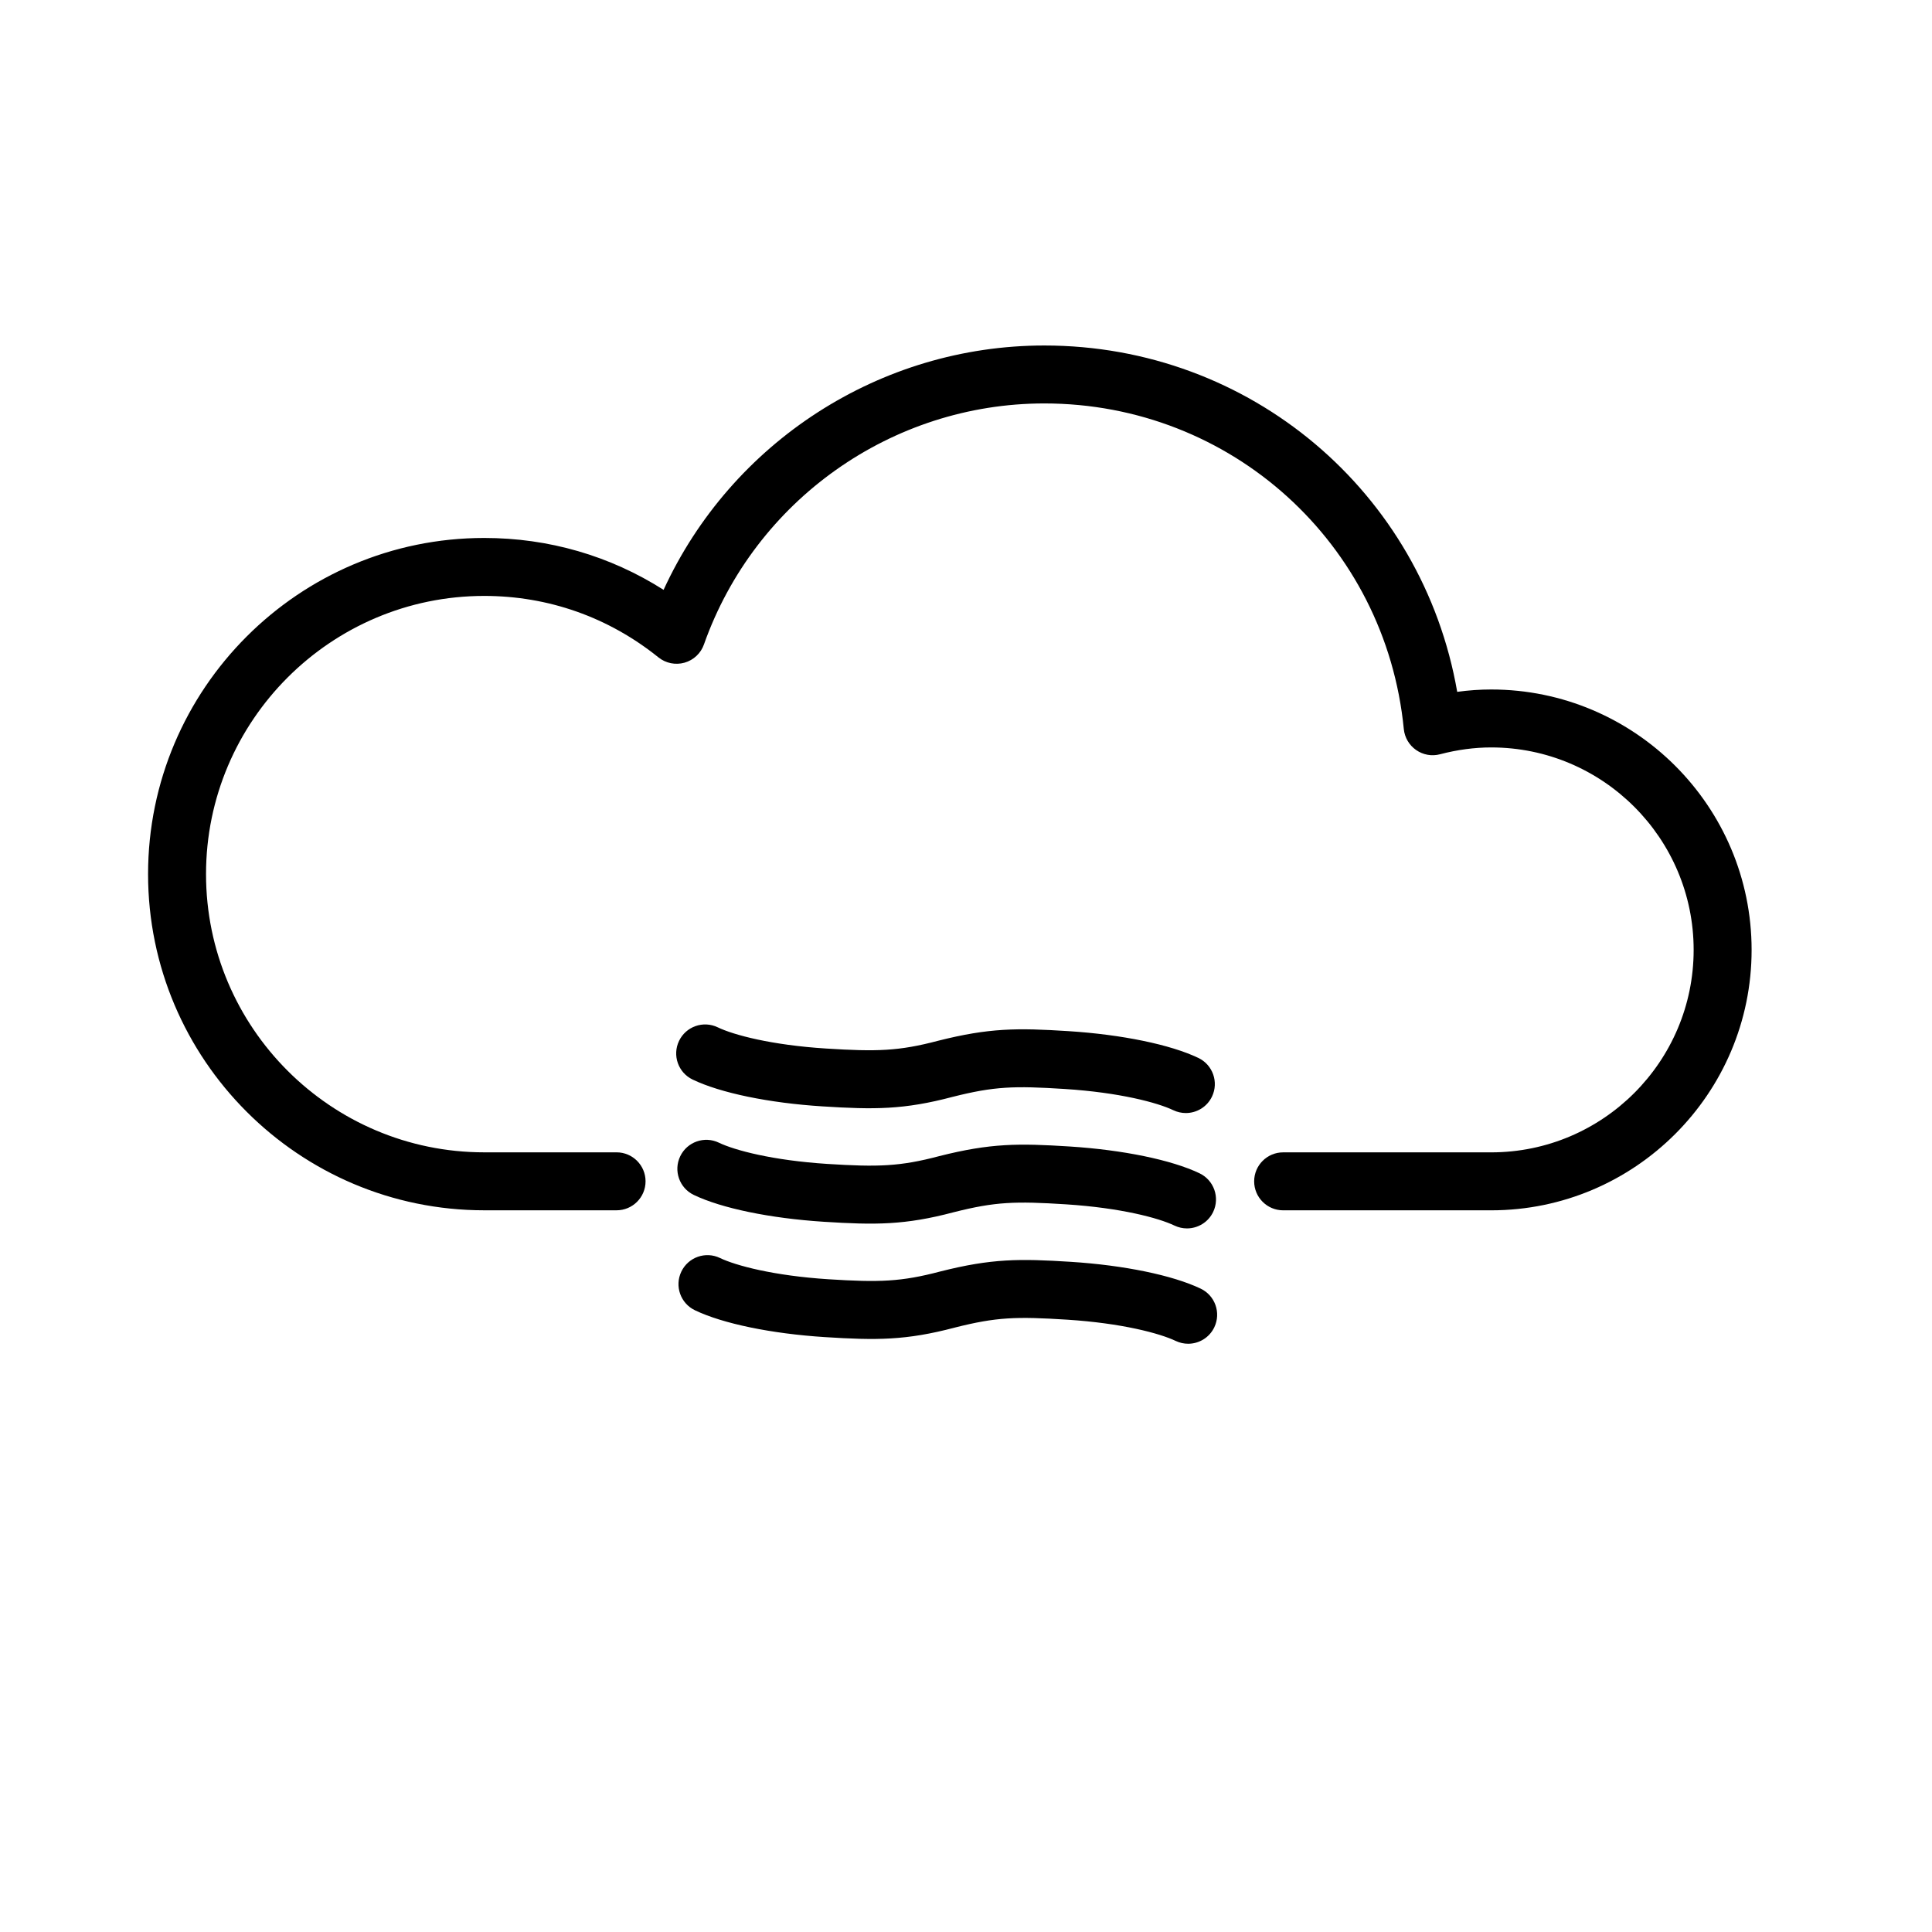 <svg xmlns="http://www.w3.org/2000/svg" xmlns:xlink="http://www.w3.org/1999/xlink" version="1.1" x="0px" y="0px" viewBox="0 0 100 100" enable-background="new 0 0 100 100" xml:space="preserve"><g><g><g><g><path d="M61.379,57.611c-0.217,0-0.437-0.047-0.646-0.146c-0.824-0.394-2.79-0.918-5.615-1.099      c-2.637-0.169-3.657-0.136-5.812,0.408c-2.524,0.669-4.062,0.662-6.735,0.492c-2.763-0.174-5.275-0.693-6.722-1.389      c-0.746-0.358-1.061-1.255-0.701-2.002c0.358-0.745,1.253-1.061,2.002-0.701c0.821,0.395,2.784,0.92,5.611,1.098      c2.623,0.167,3.77,0.134,5.794-0.402c2.654-0.669,4.094-0.667,6.753-0.498c2.761,0.177,5.271,0.695,6.718,1.386      c0.747,0.357,1.064,1.252,0.707,2C62.476,57.297,61.938,57.611,61.379,57.611z"/></g></g><g><g><path d="M61.438,63.582c-0.217,0-0.438-0.047-0.646-0.146c-0.823-0.395-2.788-0.918-5.615-1.1      c-2.631-0.167-3.652-0.138-5.81,0.408c-2.533,0.672-4.068,0.664-6.737,0.494c-2.763-0.178-5.274-0.696-6.718-1.388      c-0.747-0.357-1.063-1.254-0.704-2.001c0.357-0.747,1.254-1.063,2.001-0.704c0.821,0.394,2.784,0.917,5.612,1.099      c2.622,0.167,3.765,0.134,5.795-0.404c2.66-0.672,4.099-0.666,6.752-0.498c2.762,0.177,5.273,0.695,6.719,1.387      c0.747,0.357,1.063,1.254,0.706,2.001C62.535,63.268,61.998,63.582,61.438,63.582z"/></g></g><g><g><path d="M61.499,69.552c-0.217,0-0.437-0.047-0.645-0.146c-0.829-0.395-2.797-0.92-5.617-1.1      c-2.639-0.167-3.657-0.137-5.812,0.408c-2.526,0.669-4.064,0.664-6.734,0.494c-2.764-0.177-5.275-0.696-6.721-1.389      c-0.747-0.357-1.063-1.254-0.704-2.001c0.358-0.748,1.255-1.063,2.001-0.704c0.822,0.394,2.786,0.918,5.614,1.1      c2.627,0.167,3.768,0.132,5.793-0.404c2.657-0.672,4.097-0.666,6.754-0.498c2.754,0.176,5.265,0.694,6.717,1.387      c0.748,0.356,1.065,1.251,0.708,1.999C62.597,69.236,62.06,69.552,61.499,69.552z"/></g></g></g><g><g><g><path d="M77.183,62.646H66.415c-0.828,0-1.5-0.672-1.5-1.5s0.672-1.5,1.5-1.5h10.768c5.779,0,10.48-4.7,10.48-10.479      c0-5.779-4.701-10.48-10.48-10.48c-0.861,0-1.753,0.119-2.649,0.354c-0.423,0.113-0.877,0.031-1.237-0.221      c-0.36-0.251-0.593-0.647-0.636-1.084c-0.941-9.608-8.941-16.854-18.608-16.854c-7.899,0-14.979,5.013-17.617,12.475      c-0.162,0.459-0.536,0.81-1.004,0.943c-0.469,0.133-0.972,0.03-1.351-0.274c-2.586-2.081-5.704-3.181-9.017-3.181      c-7.94,0-14.4,6.46-14.4,14.4s6.46,14.4,14.4,14.4h6.85c0.828,0,1.5,0.672,1.5,1.5s-0.672,1.5-1.5,1.5h-6.85      c-9.595,0-17.4-7.806-17.4-17.4s7.806-17.4,17.4-17.4c3.337,0,6.51,0.923,9.283,2.686c3.51-7.64,11.198-12.648,19.705-12.648      c10.663,0,19.578,7.598,21.373,17.927c0.591-0.081,1.178-0.122,1.758-0.122c7.434,0,13.48,6.047,13.48,13.48      C90.663,56.599,84.616,62.646,77.183,62.646z"/></g></g></g></g></svg>